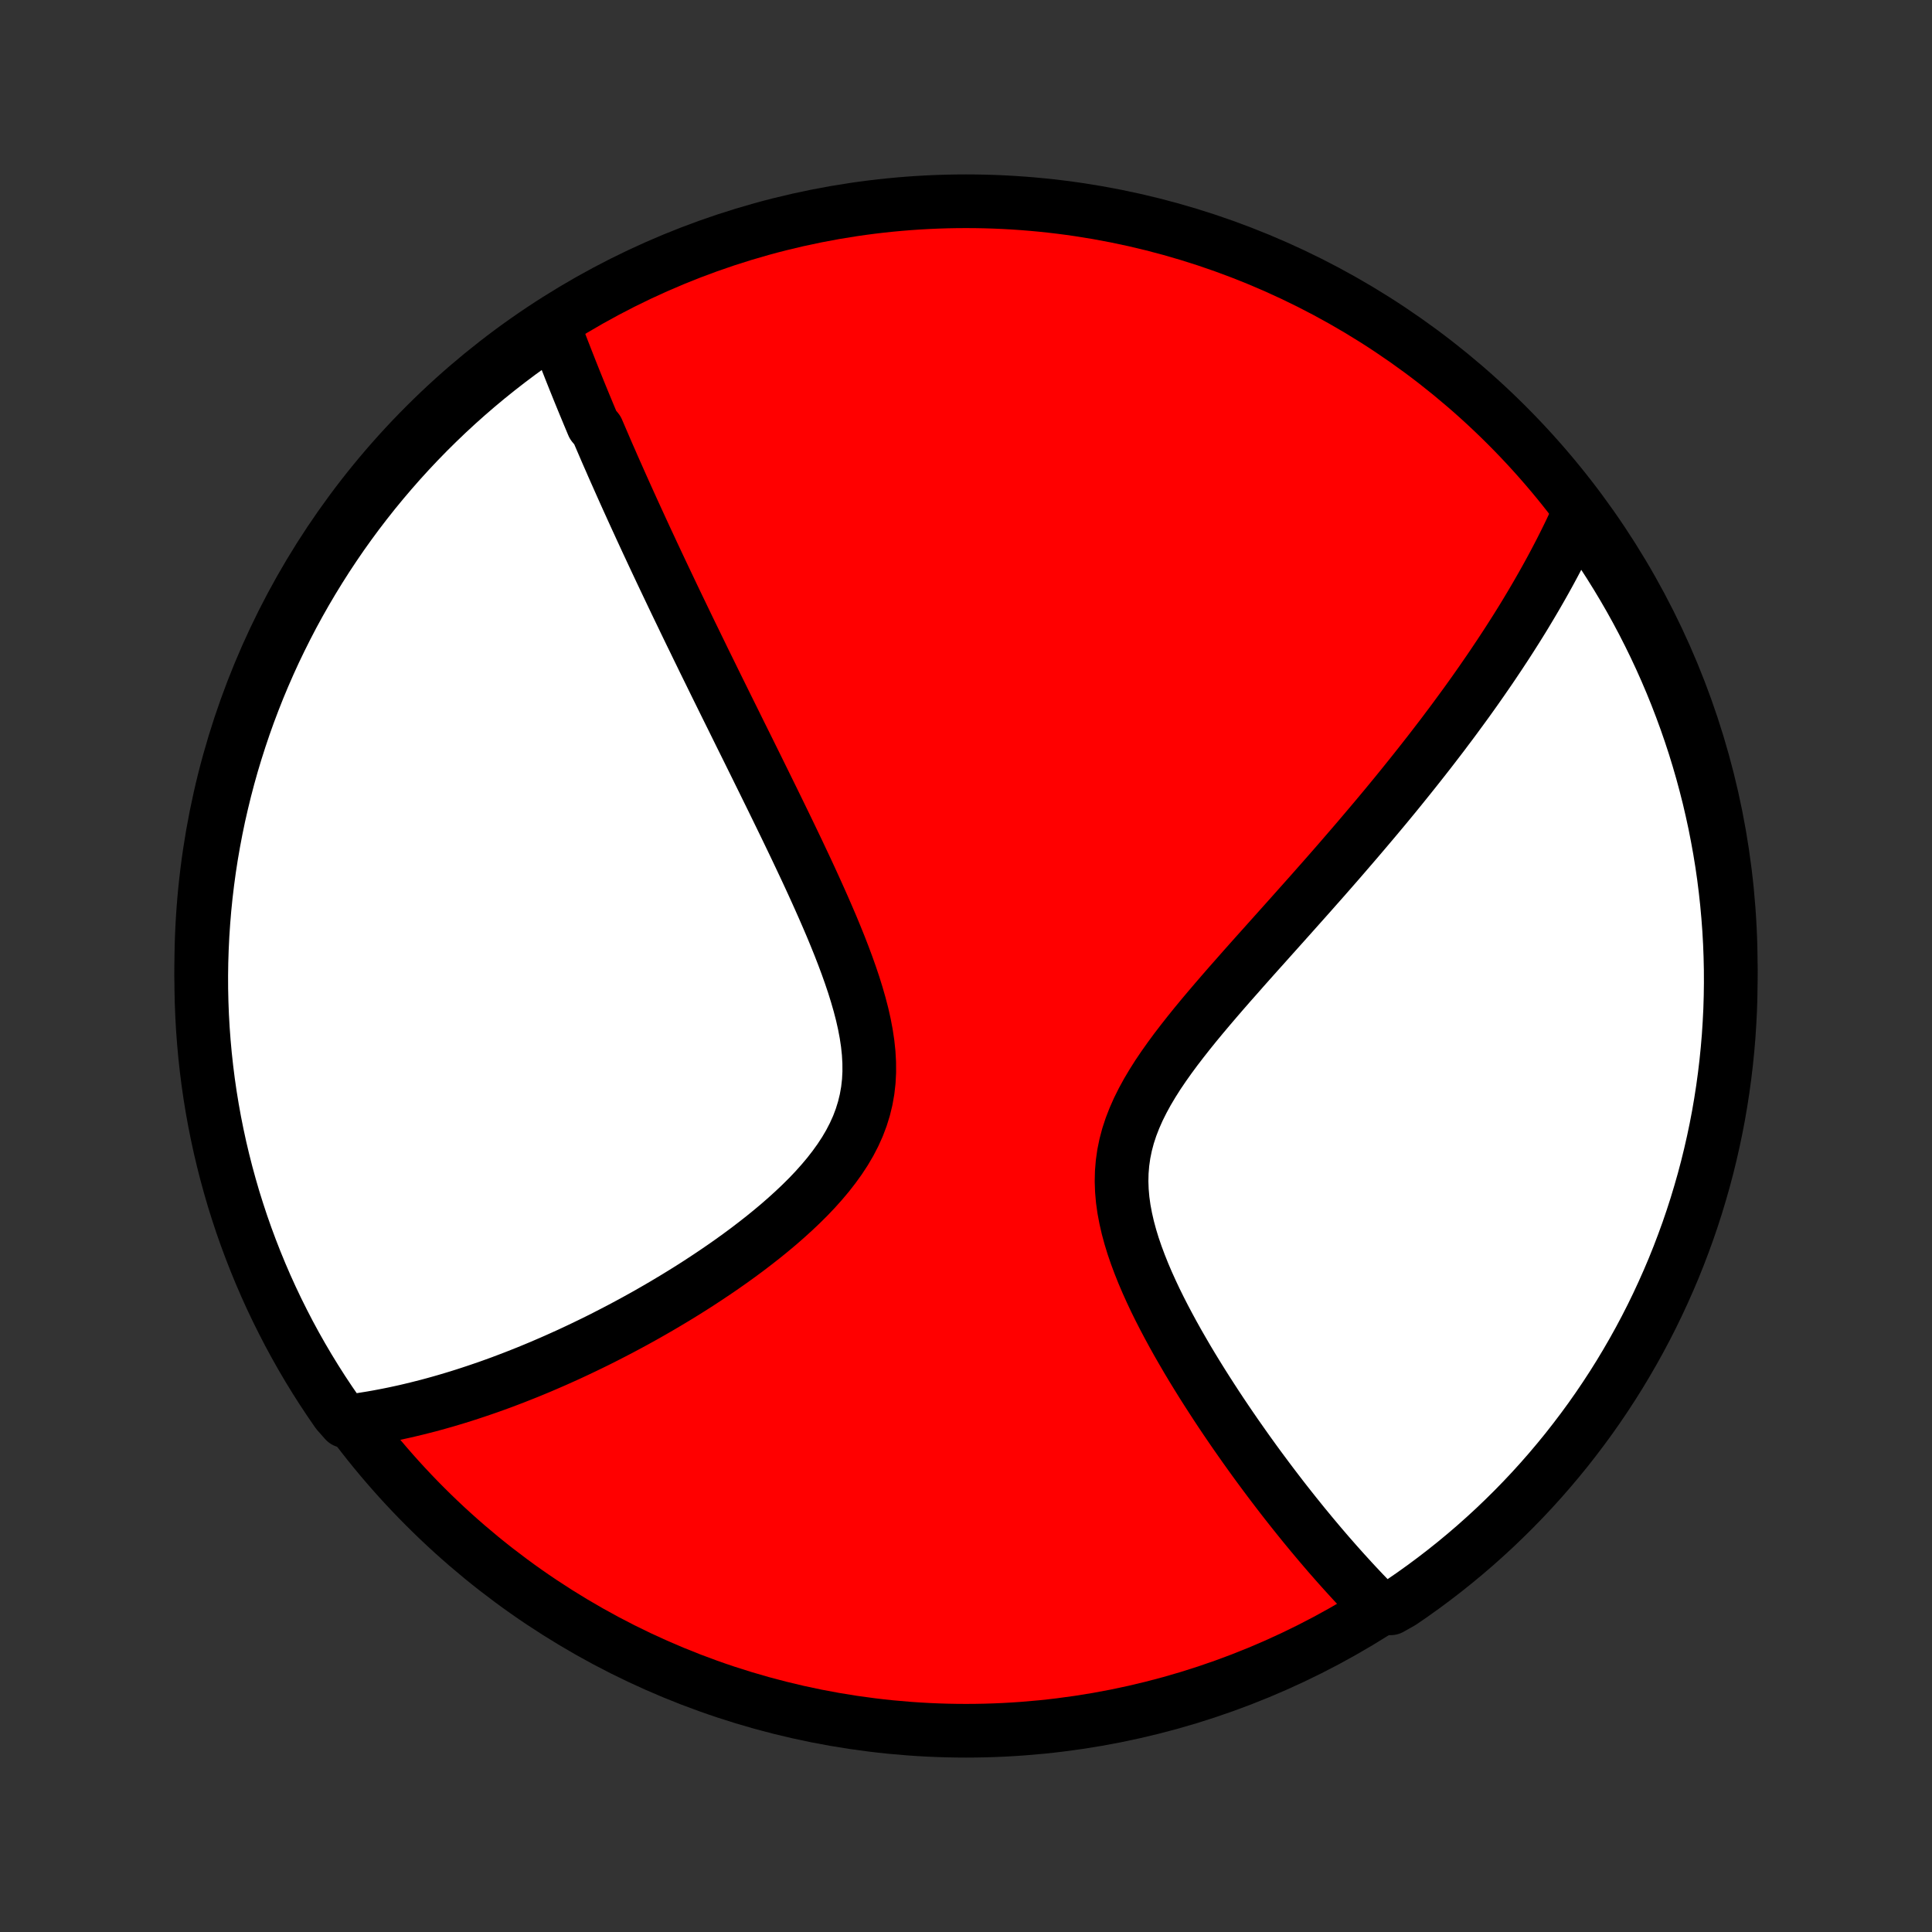 <?xml version="1.0" encoding="utf-8" standalone="no"?>
<!DOCTYPE svg PUBLIC "-//W3C//DTD SVG 1.1//EN"
  "http://www.w3.org/Graphics/SVG/1.1/DTD/svg11.dtd">
<!-- Created with matplotlib (http://matplotlib.org/) -->
<svg height="72pt" version="1.1" viewBox="0 0 72 72" width="72pt" xmlns="http://www.w3.org/2000/svg" xmlns:xlink="http://www.w3.org/1999/xlink">
 <rect x="0" y="0" width="72" height="72" fill="#333333" stroke="none"/>
 <defs>
  <style type="text/css">
*{stroke-linecap:butt;stroke-linejoin:round;}
  </style>
 </defs>
 <g id="figure_1">
  <g id="patch_1">
   <path d="
M0 72
L72 72
L72 0
L0 0
z
" style="fill:none;"/>
  </g>
  <g id="axes_1">
   <g id="PatchCollection_1">
    <defs>
     <path d="
M36 -7.5
C43.558 -7.5 50.808 -10.503 56.153 -15.848
C61.497 -21.192 64.5 -28.442 64.5 -36
C64.5 -43.558 61.497 -50.808 56.153 -56.153
C50.808 -61.497 43.558 -64.5 36 -64.5
C28.442 -64.5 21.192 -61.497 15.848 -56.153
C10.503 -50.808 7.5 -43.558 7.5 -36
C7.5 -28.442 10.503 -21.192 15.848 -15.848
C21.192 -10.503 28.442 -7.5 36 -7.5
z
" id="C0_0_a811fe30f3"/>
     <path d="
M20.637 -59.834
L20.705 -59.652
L20.774 -59.47
L20.844 -59.288
L20.913 -59.106
L20.984 -58.923
L21.055 -58.741
L21.126 -58.559
L21.198 -58.376
L21.27 -58.193
L21.343 -58.01
L21.416 -57.827
L21.49 -57.644
L21.564 -57.46
L21.639 -57.276
L21.715 -57.091
L21.791 -56.906
L21.868 -56.721
L21.945 -56.535
L22.023 -56.349
L22.101 -56.162
L22.26 -55.974
L22.341 -55.786
L22.422 -55.597
L22.504 -55.407
L22.586 -55.216
L22.669 -55.025
L22.754 -54.833
L22.838 -54.639
L22.924 -54.445
L23.011 -54.25
L23.098 -54.053
L23.186 -53.856
L23.275 -53.657
L23.365 -53.457
L23.456 -53.256
L23.548 -53.053
L23.641 -52.849
L23.735 -52.644
L23.83 -52.437
L23.926 -52.228
L24.023 -52.018
L24.121 -51.806
L24.221 -51.593
L24.321 -51.377
L24.423 -51.16
L24.526 -50.941
L24.63 -50.72
L24.736 -50.496
L24.843 -50.271
L24.951 -50.044
L25.06 -49.814
L25.171 -49.582
L25.284 -49.347
L25.398 -49.111
L25.513 -48.871
L25.63 -48.629
L25.748 -48.385
L25.869 -48.138
L25.99 -47.888
L26.114 -47.635
L26.238 -47.379
L26.365 -47.121
L26.494 -46.859
L26.623 -46.595
L26.755 -46.327
L26.889 -46.056
L27.024 -45.782
L27.161 -45.505
L27.3 -45.225
L27.44 -44.941
L27.582 -44.653
L27.726 -44.363
L27.872 -44.069
L28.019 -43.771
L28.168 -43.47
L28.318 -43.165
L28.47 -42.857
L28.623 -42.545
L28.778 -42.23
L28.934 -41.911
L29.091 -41.589
L29.249 -41.264
L29.408 -40.935
L29.568 -40.602
L29.728 -40.267
L29.888 -39.928
L30.049 -39.586
L30.209 -39.241
L30.368 -38.893
L30.526 -38.543
L30.683 -38.19
L30.838 -37.834
L30.991 -37.477
L31.14 -37.117
L31.286 -36.756
L31.427 -36.393
L31.563 -36.029
L31.693 -35.663
L31.816 -35.298
L31.93 -34.932
L32.035 -34.567
L32.13 -34.202
L32.212 -33.838
L32.281 -33.475
L32.335 -33.115
L32.373 -32.757
L32.393 -32.401
L32.395 -32.05
L32.377 -31.702
L32.338 -31.358
L32.278 -31.019
L32.197 -30.686
L32.095 -30.357
L31.973 -30.034
L31.83 -29.717
L31.669 -29.406
L31.49 -29.101
L31.294 -28.802
L31.083 -28.509
L30.859 -28.221
L30.622 -27.94
L30.375 -27.664
L30.118 -27.394
L29.852 -27.13
L29.579 -26.872
L29.3 -26.619
L29.016 -26.371
L28.727 -26.129
L28.435 -25.892
L28.14 -25.661
L27.843 -25.434
L27.544 -25.213
L27.244 -24.997
L26.943 -24.786
L26.642 -24.58
L26.342 -24.38
L26.042 -24.183
L25.743 -23.992
L25.445 -23.806
L25.148 -23.624
L24.852 -23.447
L24.559 -23.274
L24.267 -23.106
L23.977 -22.942
L23.69 -22.783
L23.404 -22.628
L23.121 -22.477
L22.84 -22.331
L22.562 -22.188
L22.286 -22.049
L22.013 -21.915
L21.742 -21.784
L21.474 -21.657
L21.208 -21.533
L20.945 -21.414
L20.684 -21.297
L20.426 -21.185
L20.171 -21.075
L19.917 -20.969
L19.667 -20.866
L19.418 -20.767
L19.172 -20.67
L18.929 -20.577
L18.688 -20.486
L18.449 -20.399
L18.212 -20.314
L17.977 -20.233
L17.745 -20.154
L17.515 -20.078
L17.286 -20.004
L17.06 -19.933
L16.835 -19.865
L16.613 -19.799
L16.392 -19.736
L16.173 -19.675
L15.955 -19.616
L15.739 -19.561
L15.525 -19.507
L15.313 -19.456
L15.101 -19.406
L14.892 -19.36
L14.683 -19.315
L14.476 -19.273
L14.27 -19.233
L14.066 -19.195
L13.862 -19.159
L13.659 -19.126
L13.458 -19.094
L13.257 -19.065
L12.86 -19.038
L12.574 -19.362
L12.294 -19.769
L12.021 -20.18
L11.756 -20.596
L11.498 -21.017
L11.248 -21.442
L11.005 -21.872
L10.77 -22.306
L10.543 -22.745
L10.323 -23.187
L10.111 -23.633
L9.907 -24.083
L9.711 -24.537
L9.523 -24.994
L9.343 -25.455
L9.171 -25.918
L9.007 -26.385
L8.852 -26.855
L8.704 -27.327
L8.566 -27.802
L8.435 -28.28
L8.313 -28.76
L8.199 -29.242
L8.094 -29.726
L7.997 -30.212
L7.909 -30.7
L7.829 -31.19
L7.758 -31.681
L7.696 -32.173
L7.642 -32.667
L7.597 -33.161
L7.56 -33.657
L7.532 -34.153
L7.513 -34.649
L7.502 -35.146
L7.5 -35.644
L7.507 -36.141
L7.523 -36.638
L7.547 -37.136
L7.58 -37.632
L7.621 -38.129
L7.671 -38.624
L7.73 -39.119
L7.797 -39.613
L7.873 -40.106
L7.958 -40.598
L8.051 -41.088
L8.152 -41.576
L8.263 -42.063
L8.381 -42.548
L8.508 -43.032
L8.643 -43.513
L8.787 -43.991
L8.939 -44.467
L9.099 -44.941
L9.267 -45.412
L9.444 -45.88
L9.628 -46.345
L9.821 -46.807
L10.022 -47.266
L10.23 -47.721
L10.447 -48.172
L10.671 -48.62
L10.902 -49.064
L11.142 -49.504
L11.389 -49.94
L11.644 -50.372
L11.906 -50.799
L12.175 -51.222
L12.452 -51.64
L12.735 -52.054
L13.026 -52.462
L13.324 -52.866
L13.629 -53.264
L13.94 -53.657
L14.259 -54.045
L14.584 -54.427
L14.915 -54.804
L15.253 -55.175
L15.597 -55.54
L15.947 -55.899
L16.304 -56.252
L16.666 -56.599
L17.035 -56.94
L17.409 -57.274
L17.789 -57.602
L18.174 -57.923
L18.565 -58.237
L18.961 -58.545
L19.362 -58.846
L19.769 -59.14
z
" id="C0_1_7a9ba4d6b8"/>
     <path d="
M58.867 -52.932
L58.785 -52.748
L58.701 -52.565
L58.616 -52.383
L58.53 -52.2
L58.442 -52.018
L58.353 -51.837
L58.262 -51.655
L58.17 -51.473
L58.076 -51.292
L57.981 -51.11
L57.885 -50.929
L57.787 -50.747
L57.688 -50.566
L57.587 -50.384
L57.485 -50.202
L57.381 -50.02
L57.276 -49.837
L57.169 -49.654
L57.061 -49.471
L56.951 -49.287
L56.84 -49.102
L56.727 -48.917
L56.612 -48.732
L56.495 -48.545
L56.377 -48.359
L56.257 -48.171
L56.135 -47.982
L56.011 -47.793
L55.886 -47.603
L55.758 -47.412
L55.629 -47.219
L55.498 -47.026
L55.364 -46.832
L55.229 -46.636
L55.091 -46.439
L54.952 -46.241
L54.81 -46.042
L54.666 -45.841
L54.519 -45.639
L54.37 -45.436
L54.219 -45.23
L54.066 -45.024
L53.909 -44.816
L53.751 -44.605
L53.589 -44.394
L53.425 -44.18
L53.259 -43.965
L53.089 -43.748
L52.917 -43.529
L52.742 -43.308
L52.564 -43.085
L52.383 -42.86
L52.2 -42.633
L52.013 -42.403
L51.823 -42.172
L51.63 -41.938
L51.433 -41.702
L51.234 -41.464
L51.031 -41.224
L50.825 -40.981
L50.616 -40.735
L50.404 -40.488
L50.188 -40.238
L49.97 -39.985
L49.748 -39.73
L49.522 -39.472
L49.294 -39.212
L49.062 -38.95
L48.828 -38.685
L48.59 -38.418
L48.349 -38.148
L48.106 -37.875
L47.86 -37.6
L47.612 -37.323
L47.361 -37.043
L47.109 -36.761
L46.854 -36.477
L46.598 -36.19
L46.341 -35.901
L46.084 -35.609
L45.825 -35.316
L45.567 -35.02
L45.31 -34.722
L45.054 -34.422
L44.8 -34.12
L44.548 -33.815
L44.301 -33.509
L44.058 -33.2
L43.82 -32.89
L43.59 -32.578
L43.367 -32.263
L43.153 -31.947
L42.951 -31.628
L42.76 -31.307
L42.583 -30.983
L42.421 -30.658
L42.276 -30.33
L42.148 -30
L42.039 -29.668
L41.95 -29.333
L41.881 -28.996
L41.833 -28.657
L41.805 -28.317
L41.797 -27.974
L41.809 -27.631
L41.839 -27.287
L41.887 -26.942
L41.952 -26.597
L42.031 -26.252
L42.124 -25.908
L42.229 -25.565
L42.346 -25.224
L42.473 -24.884
L42.608 -24.546
L42.751 -24.211
L42.901 -23.879
L43.056 -23.549
L43.217 -23.223
L43.382 -22.9
L43.551 -22.581
L43.722 -22.266
L43.896 -21.954
L44.073 -21.647
L44.25 -21.343
L44.429 -21.044
L44.609 -20.75
L44.789 -20.46
L44.97 -20.174
L45.151 -19.893
L45.331 -19.616
L45.511 -19.344
L45.691 -19.076
L45.87 -18.813
L46.048 -18.554
L46.226 -18.3
L46.402 -18.05
L46.577 -17.805
L46.751 -17.564
L46.924 -17.327
L47.096 -17.095
L47.266 -16.867
L47.435 -16.643
L47.603 -16.423
L47.769 -16.207
L47.934 -15.995
L48.098 -15.787
L48.26 -15.583
L48.421 -15.383
L48.58 -15.186
L48.739 -14.993
L48.895 -14.804
L49.051 -14.618
L49.205 -14.435
L49.358 -14.256
L49.509 -14.08
L49.66 -13.908
L49.809 -13.738
L49.957 -13.572
L50.104 -13.408
L50.25 -13.248
L50.394 -13.09
L50.538 -12.935
L50.681 -12.783
L50.822 -12.633
L50.963 -12.487
L51.103 -12.343
L51.242 -12.201
L51.822 -12.062
L52.233 -12.295
L52.64 -12.575
L53.041 -12.862
L53.437 -13.156
L53.828 -13.457
L54.213 -13.764
L54.593 -14.079
L54.967 -14.4
L55.335 -14.728
L55.698 -15.062
L56.054 -15.403
L56.405 -15.75
L56.749 -16.103
L57.087 -16.462
L57.418 -16.827
L57.743 -17.198
L58.061 -17.575
L58.373 -17.957
L58.677 -18.345
L58.975 -18.738
L59.266 -19.136
L59.55 -19.54
L59.826 -19.948
L60.096 -20.362
L60.358 -20.78
L60.612 -21.203
L60.859 -21.63
L61.099 -22.062
L61.331 -22.498
L61.555 -22.938
L61.771 -23.382
L61.979 -23.83
L62.18 -24.282
L62.373 -24.737
L62.557 -25.195
L62.733 -25.657
L62.902 -26.122
L63.062 -26.59
L63.214 -27.061
L63.357 -27.535
L63.493 -28.011
L63.62 -28.49
L63.738 -28.971
L63.848 -29.454
L63.95 -29.939
L64.043 -30.426
L64.127 -30.915
L64.203 -31.405
L64.27 -31.896
L64.329 -32.389
L64.379 -32.883
L64.421 -33.378
L64.453 -33.874
L64.478 -34.37
L64.493 -34.867
L64.5 -35.364
L64.498 -35.861
L64.487 -36.359
L64.468 -36.856
L64.44 -37.353
L64.403 -37.85
L64.358 -38.346
L64.304 -38.841
L64.242 -39.336
L64.171 -39.829
L64.091 -40.321
L64.002 -40.812
L63.906 -41.302
L63.8 -41.79
L63.687 -42.276
L63.564 -42.76
L63.434 -43.242
L63.295 -43.722
L63.148 -44.2
L62.992 -44.675
L62.828 -45.148
L62.656 -45.617
L62.476 -46.084
L62.288 -46.548
L62.092 -47.008
L61.888 -47.465
L61.676 -47.919
L61.456 -48.369
L61.229 -48.815
L60.994 -49.257
L60.751 -49.696
L60.5 -50.13
L60.242 -50.56
L59.977 -50.985
L59.705 -51.406
L59.425 -51.822
z
" id="C0_2_aa2b9564da"/>
    </defs>
    <g clip-path="url(#p1bffca34e9)">
     <use style="fill:#ff0000;stroke:#000000;stroke-width:2.0;" x="0.0" xlink:href="#C0_0_a811fe30f3" y="72.0"/>
    </g>
    <g clip-path="url(#p1bffca34e9)">
     <use style="fill:#ffffff;stroke:#000000;stroke-width:2.0;" x="0.0" xlink:href="#C0_1_7a9ba4d6b8" y="72.0"/>
    </g>
    <g clip-path="url(#p1bffca34e9)">
     <use style="fill:#ffffff;stroke:#000000;stroke-width:2.0;" x="0.0" xlink:href="#C0_2_aa2b9564da" y="72.0"/>
    </g>
   </g>
  </g>
 </g>
 <defs>
  <clipPath id="p1bffca34e9">
   <rect height="72.0" width="72.0" x="0.0" y="0.0"/>
  </clipPath>
 </defs>
</svg>
